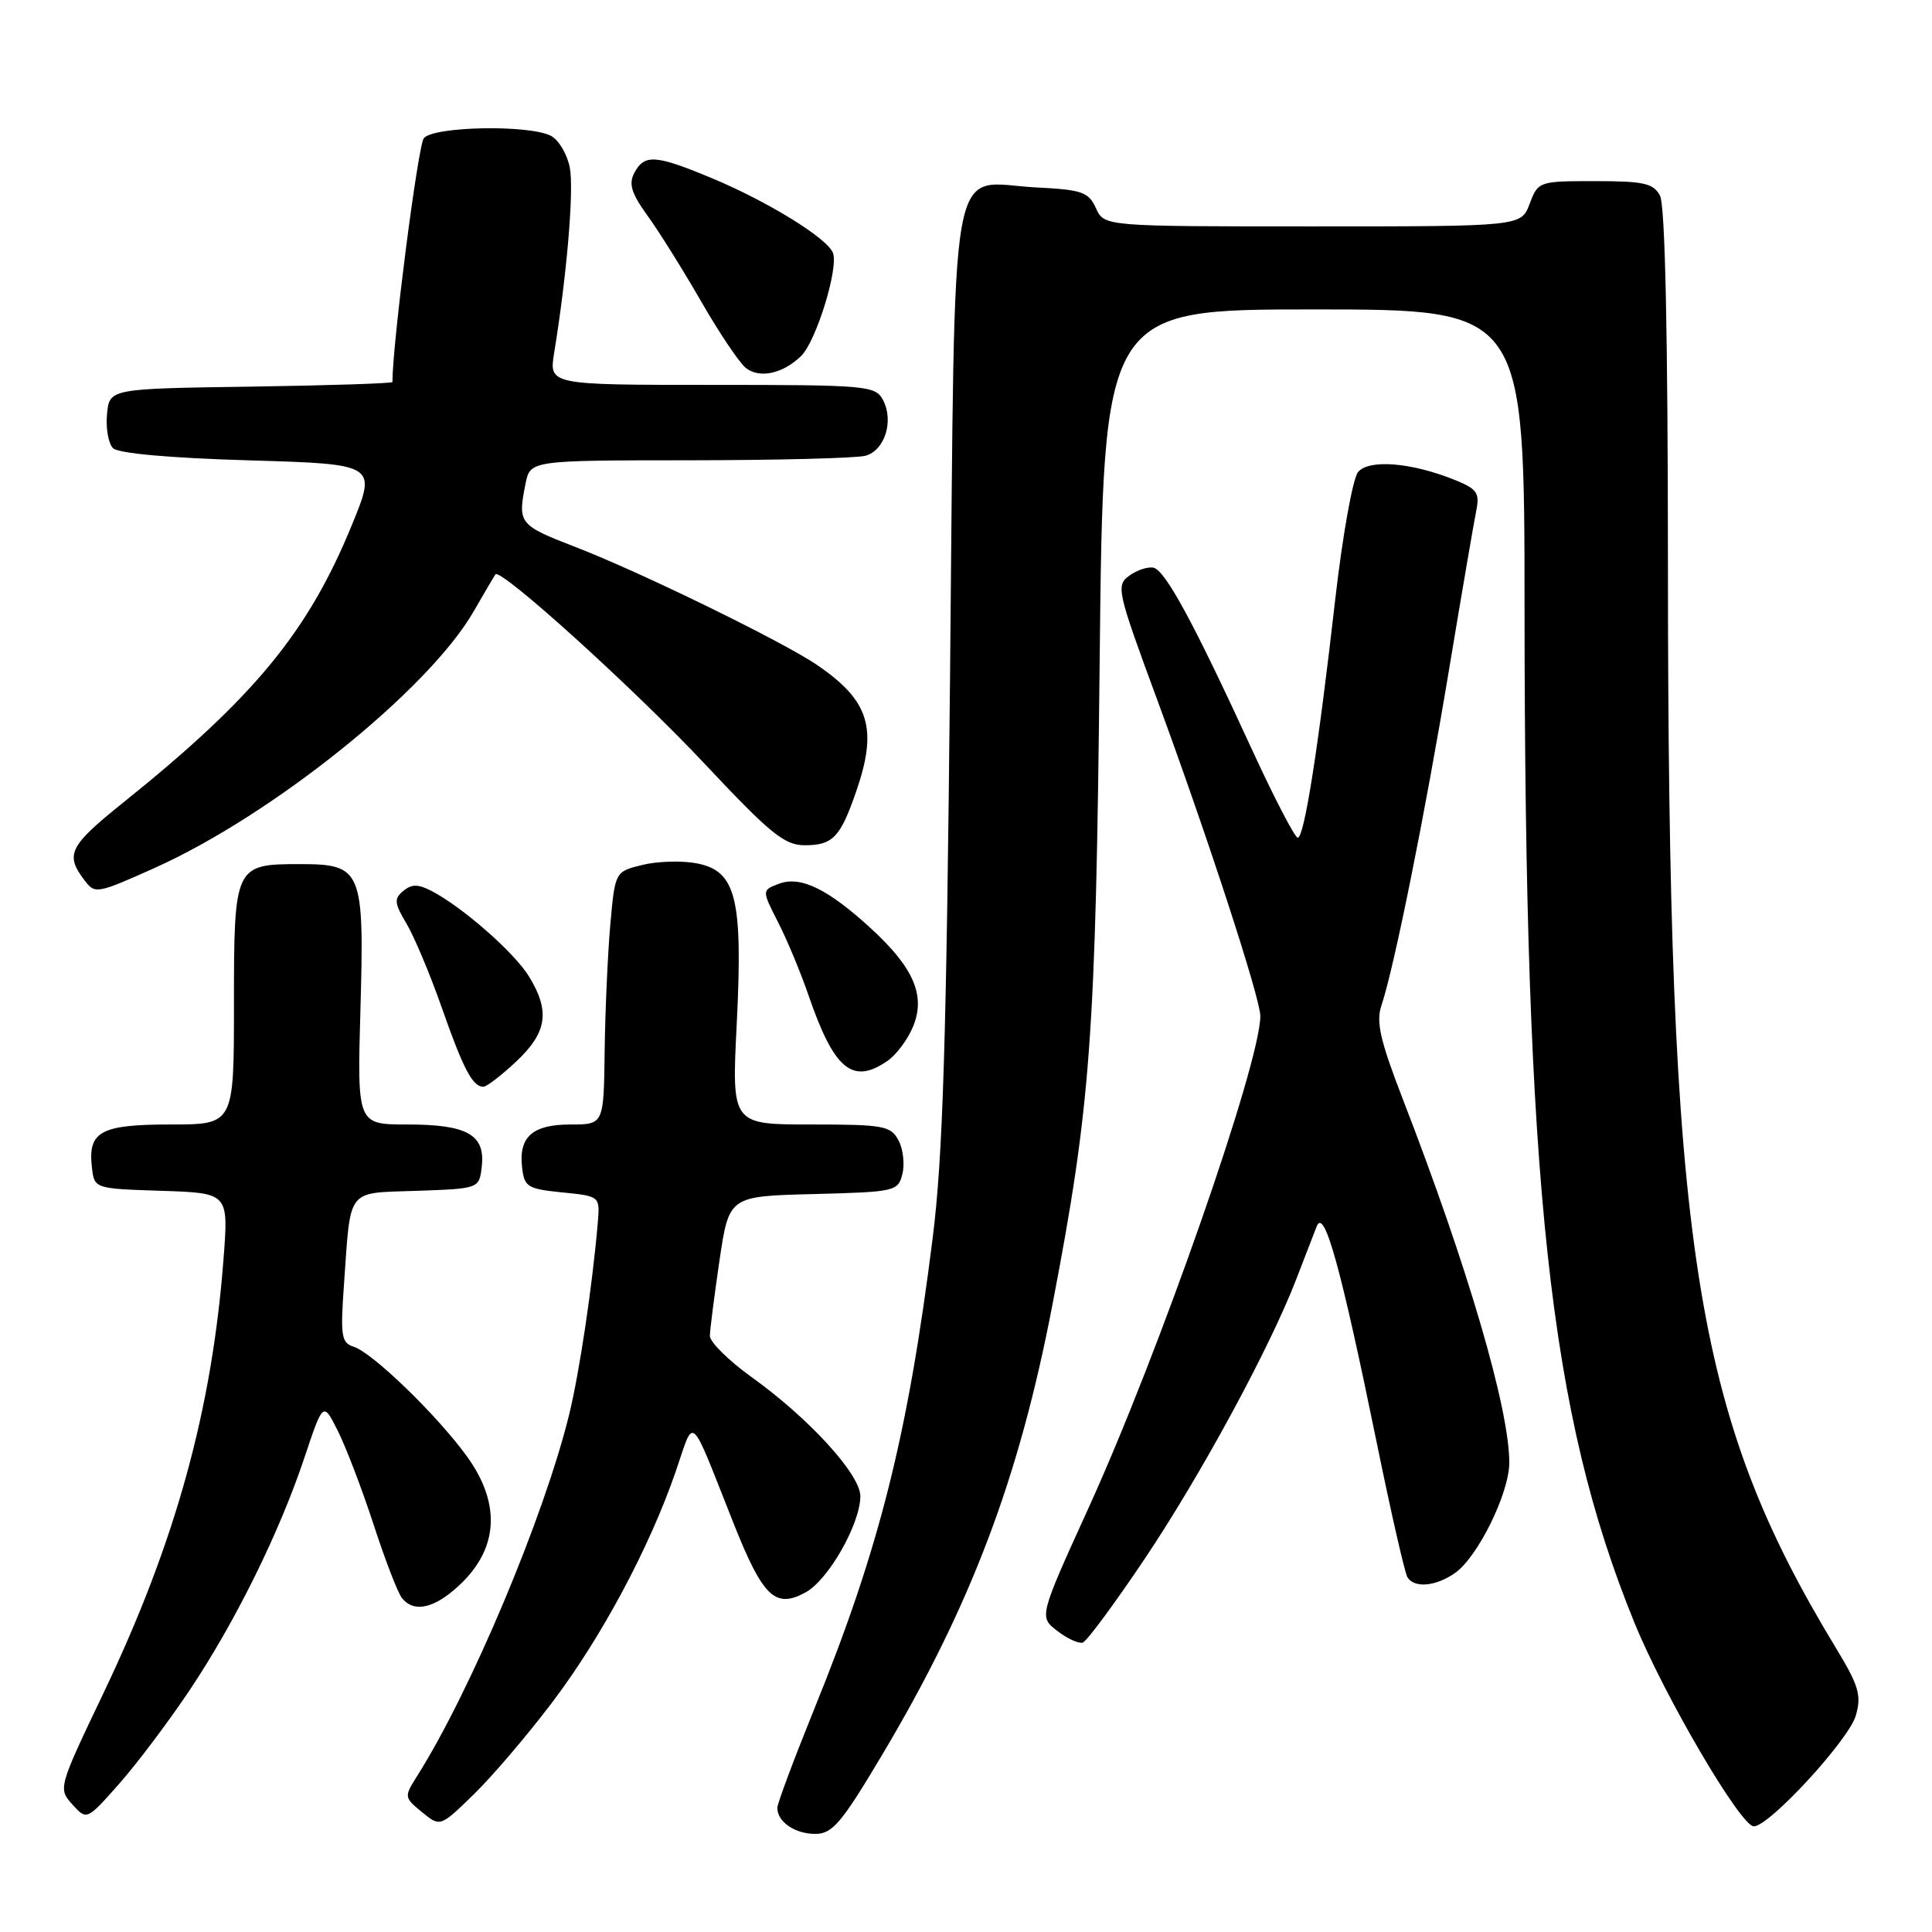<?xml version="1.0" encoding="UTF-8" standalone="no"?>
<!DOCTYPE svg PUBLIC "-//W3C//DTD SVG 1.1//EN" "http://www.w3.org/Graphics/SVG/1.1/DTD/svg11.dtd" >
<svg xmlns="http://www.w3.org/2000/svg" xmlns:xlink="http://www.w3.org/1999/xlink" version="1.1" viewBox="0 0 256 256">
 <g >
 <path fill="currentColor"
d=" M 116.84 232.61 C 128.64 212.81 135.05 195.87 139.46 172.84 C 144.54 146.36 145.19 137.46 145.71 87.75 C 146.20 41.00 146.20 41.00 174.10 41.00 C 202.00 41.00 202.00 41.00 202.01 80.75 C 202.04 157.26 205.30 187.39 216.56 214.99 C 220.53 224.74 230.65 242.00 232.39 242.00 C 234.44 242.00 244.98 230.55 245.91 227.31 C 246.68 224.64 246.30 223.36 243.26 218.35 C 224.38 187.21 221.03 165.55 221.01 74.68 C 221.00 44.34 220.64 27.19 219.96 25.93 C 219.08 24.28 217.82 24.00 211.38 24.00 C 203.91 24.00 203.81 24.03 202.69 27.00 C 201.56 30.00 201.56 30.00 173.94 30.00 C 146.32 30.00 146.32 30.00 145.22 27.59 C 144.24 25.44 143.38 25.14 137.36 24.84 C 125.48 24.24 126.60 17.98 125.89 89.16 C 125.41 138.01 124.94 153.25 123.59 164.00 C 120.31 190.14 116.53 205.19 107.94 226.33 C 105.23 233.02 103.00 238.97 103.00 239.55 C 103.00 241.40 105.32 243.00 108.03 243.00 C 110.29 243.00 111.49 241.59 116.84 232.61 Z  M 73.14 225.61 C 79.70 216.96 86.05 205.09 89.53 195.00 C 92.08 187.60 91.24 186.84 97.23 201.92 C 101.10 211.64 102.74 213.20 106.76 210.99 C 109.78 209.33 114.00 201.90 114.00 198.25 C 114.00 195.37 107.20 187.93 99.60 182.48 C 96.55 180.29 94.05 177.82 94.06 177.00 C 94.08 176.18 94.65 171.68 95.34 167.00 C 96.60 158.50 96.60 158.50 107.79 158.22 C 118.63 157.94 119.00 157.86 119.57 155.56 C 119.90 154.25 119.67 152.24 119.05 151.09 C 118.02 149.17 117.06 149.00 107.44 149.00 C 96.95 149.00 96.95 149.00 97.62 135.70 C 98.45 119.00 97.55 115.38 92.28 114.39 C 90.31 114.02 87.08 114.12 85.10 114.61 C 81.50 115.50 81.50 115.50 80.87 122.50 C 80.53 126.35 80.19 133.89 80.12 139.25 C 80.00 149.00 80.00 149.00 75.62 149.00 C 70.56 149.00 68.71 150.63 69.18 154.69 C 69.47 157.27 69.90 157.54 74.50 158.00 C 79.50 158.50 79.50 158.50 79.21 162.00 C 78.51 170.30 76.77 181.94 75.40 187.50 C 72.06 201.05 62.37 224.09 55.28 235.32 C 53.53 238.09 53.54 238.17 55.92 240.12 C 58.33 242.09 58.33 242.09 62.75 237.79 C 65.18 235.43 69.86 229.95 73.14 225.61 Z  M 25.10 224.00 C 31.17 214.93 37.02 203.09 40.35 193.11 C 42.82 185.72 42.82 185.72 44.77 189.61 C 45.84 191.75 47.97 197.32 49.50 202.00 C 51.02 206.68 52.71 211.06 53.26 211.75 C 54.71 213.59 57.16 213.22 60.12 210.71 C 66.02 205.74 66.62 199.53 61.85 192.95 C 57.93 187.54 49.37 179.25 46.89 178.46 C 45.23 177.94 45.09 177.07 45.58 170.19 C 46.50 157.23 45.80 158.12 55.26 157.79 C 63.50 157.50 63.50 157.50 63.84 154.55 C 64.31 150.35 61.91 149.00 53.97 149.00 C 47.33 149.00 47.33 149.00 47.76 133.75 C 48.28 115.24 47.97 114.50 39.73 114.50 C 31.09 114.50 31.00 114.68 31.00 133.12 C 31.00 149.00 31.00 149.00 22.62 149.00 C 13.32 149.00 11.63 149.92 12.18 154.69 C 12.50 157.50 12.50 157.50 21.39 157.79 C 30.29 158.08 30.29 158.08 29.62 166.79 C 28.10 186.80 23.25 204.35 13.76 224.24 C 7.72 236.89 7.69 237.00 9.59 239.10 C 11.50 241.21 11.50 241.21 15.79 236.36 C 18.15 233.69 22.34 228.12 25.10 224.00 Z  M 151.76 206.43 C 159.17 195.36 168.27 178.57 171.77 169.48 C 172.82 166.74 174.04 163.60 174.47 162.50 C 175.47 159.97 177.65 167.84 182.44 191.24 C 184.32 200.44 186.15 208.43 186.49 208.99 C 187.41 210.47 190.24 210.22 192.80 208.43 C 195.83 206.30 200.00 197.82 199.99 193.78 C 199.98 186.63 194.45 167.76 185.91 145.72 C 182.87 137.86 182.31 135.40 183.05 133.22 C 184.70 128.35 188.82 107.90 191.96 89.00 C 193.65 78.83 195.29 69.26 195.60 67.73 C 196.09 65.32 195.74 64.80 192.83 63.62 C 187.07 61.28 181.40 60.81 179.95 62.55 C 179.25 63.40 177.90 70.94 176.94 79.30 C 174.68 99.18 172.82 111.00 171.96 111.00 C 171.58 111.00 168.84 105.73 165.88 99.29 C 158.14 82.45 154.39 75.54 152.83 75.22 C 152.08 75.07 150.63 75.55 149.62 76.29 C 147.86 77.58 148.03 78.34 153.28 92.57 C 159.91 110.54 167.00 132.27 167.00 134.62 C 167.00 140.87 153.63 179.18 144.25 199.78 C 137.67 214.24 137.67 214.24 140.09 216.10 C 141.41 217.12 142.93 217.82 143.47 217.65 C 144.00 217.49 147.73 212.44 151.76 206.43 Z  M 68.43 140.63 C 72.49 136.80 72.91 134.00 70.11 129.41 C 68.17 126.23 61.30 120.20 57.19 118.06 C 55.39 117.13 54.55 117.13 53.43 118.06 C 52.19 119.09 52.25 119.68 53.86 122.38 C 54.88 124.09 56.99 129.10 58.53 133.50 C 61.40 141.67 62.62 144.00 64.05 144.00 C 64.49 144.00 66.46 142.48 68.43 140.63 Z  M 117.64 140.54 C 118.79 139.74 120.29 137.71 120.98 136.04 C 122.67 131.97 121.11 128.28 115.50 123.11 C 109.75 117.81 106.09 116.02 103.22 117.10 C 100.94 117.96 100.94 117.96 103.09 122.18 C 104.28 124.50 106.10 128.88 107.14 131.90 C 110.53 141.77 112.99 143.79 117.64 140.54 Z  M 20.51 115.00 C 36.15 107.98 56.84 91.34 62.77 81.00 C 64.19 78.53 65.49 76.33 65.65 76.11 C 66.32 75.22 84.06 91.28 93.40 101.24 C 102.07 110.47 103.94 112.00 106.63 112.00 C 110.33 112.00 111.33 110.97 113.41 104.99 C 116.34 96.56 115.23 92.88 108.32 88.15 C 103.84 85.07 84.86 75.80 76.25 72.48 C 68.76 69.59 68.58 69.36 69.63 64.12 C 70.25 61.00 70.25 61.00 91.38 60.99 C 102.99 60.98 113.47 60.71 114.67 60.39 C 117.24 59.70 118.48 55.76 116.99 52.98 C 115.98 51.10 114.83 51.00 94.34 51.00 C 72.74 51.00 72.74 51.00 73.43 46.75 C 75.11 36.46 76.06 25.25 75.51 22.26 C 75.18 20.48 74.06 18.57 73.02 18.01 C 70.20 16.50 57.47 16.73 56.16 18.31 C 55.39 19.24 52.00 45.55 52.00 50.62 C 52.00 50.80 43.56 51.08 33.25 51.23 C 14.50 51.50 14.50 51.50 14.18 54.88 C 14.00 56.73 14.36 58.76 14.97 59.38 C 15.67 60.08 22.48 60.69 33.01 61.00 C 49.93 61.50 49.93 61.50 46.62 69.58 C 40.81 83.76 33.68 92.41 16.31 106.36 C 9.10 112.15 8.57 113.24 11.28 116.75 C 12.60 118.46 12.91 118.41 20.51 115.00 Z  M 106.17 47.15 C 108.16 45.18 111.14 35.52 110.37 33.51 C 109.61 31.55 101.74 26.70 94.28 23.59 C 86.86 20.50 85.39 20.40 84.06 22.89 C 83.27 24.37 83.65 25.60 85.84 28.64 C 87.38 30.76 90.57 35.88 92.94 40.00 C 95.31 44.12 97.96 48.06 98.82 48.75 C 100.64 50.20 103.76 49.52 106.17 47.15 Z "/>
</g>
</svg>
